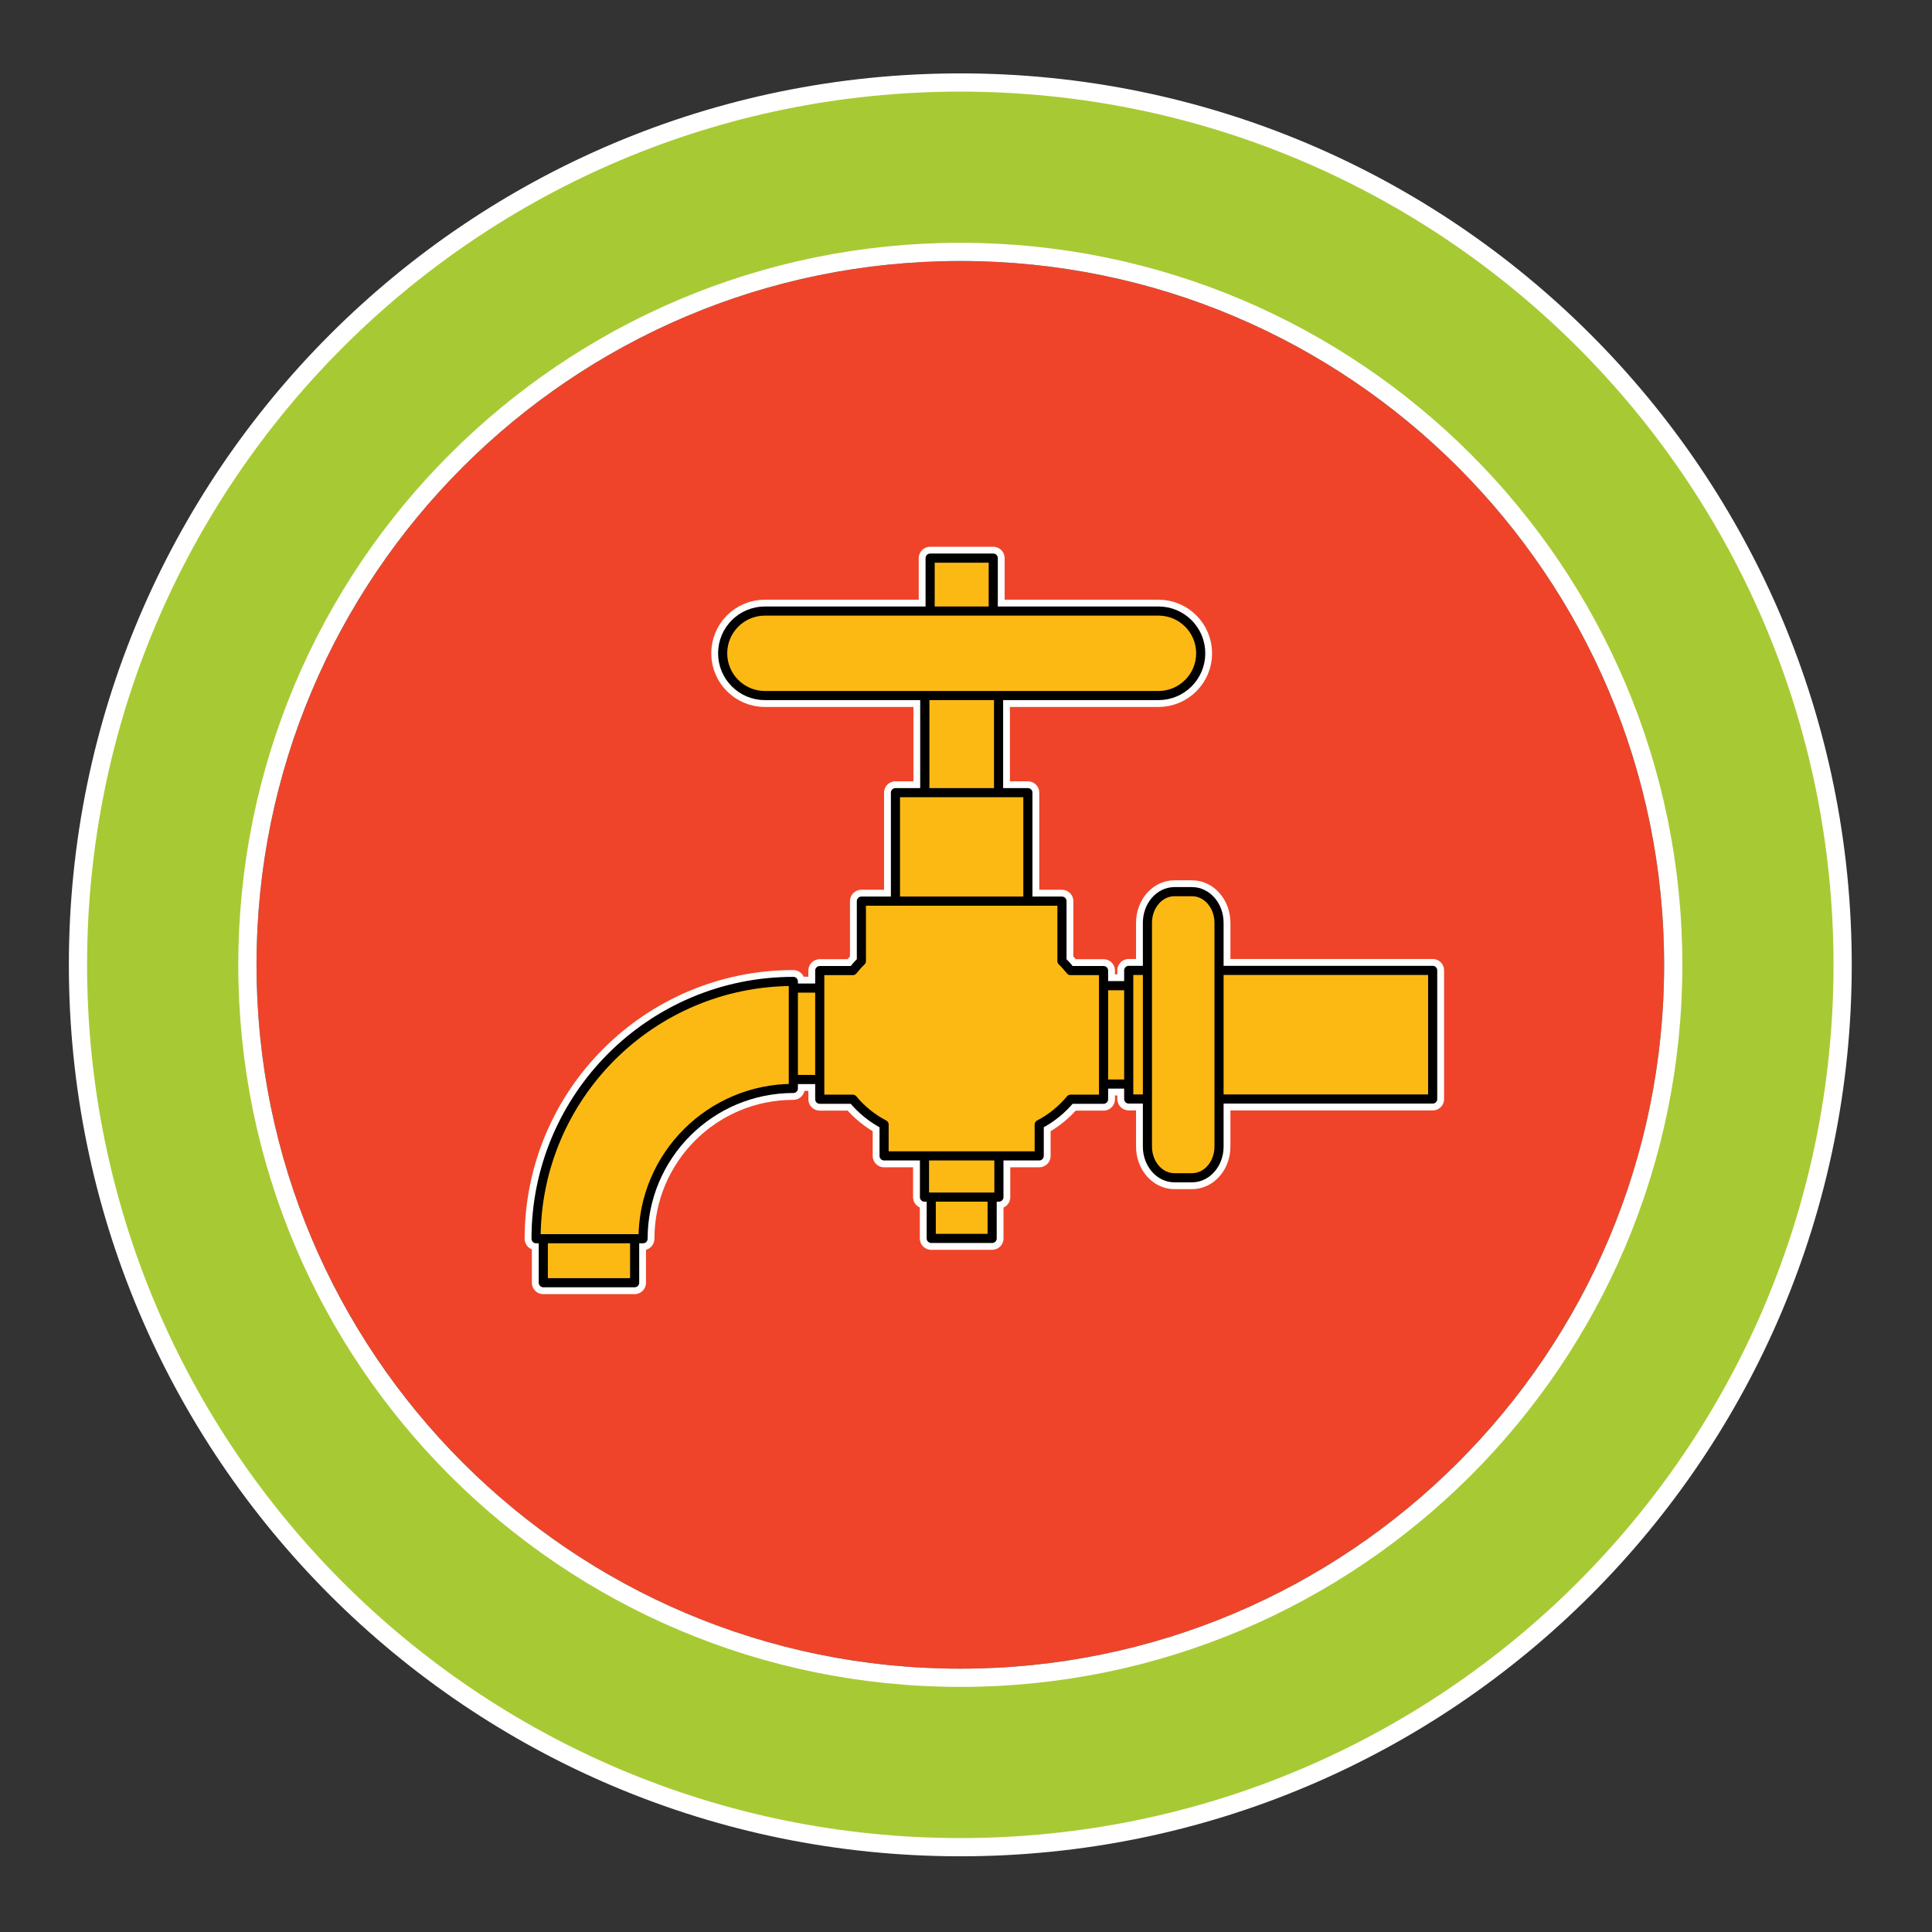 <svg xmlns="http://www.w3.org/2000/svg" xmlns:xlink="http://www.w3.org/1999/xlink" version="1.1" id="circle" x="0px" y="0px" viewBox="0 0 71.75 71.75" style="enable-background:new 0 0 71.75 71.75;" xml:space="preserve">
<rect x="0" y="0" width="71.75" height="71.75" fill="#333333" stroke="none"/>
<path style="fill:#EF4429;stroke:#000000;stroke-width:0.677;stroke-linecap:round;stroke-linejoin:round;" d="M35.664,9.355  c-14.622,0-26.476,11.855-26.476,26.477c0,14.623,11.854,26.477,26.476,26.477c14.622,0,26.476-11.854,26.476-26.477  C62.14,21.21,50.286,9.355,35.664,9.355z"/>
<path style="fill:#FDB913;stroke:#FFFFFF;stroke-width:0.846;stroke-linecap:round;stroke-linejoin:round;" d="M53.207,36.038  h-7.935v-1.766c0-0.639-0.448-1.157-1.002-1.157h-0.655c-0.554,0-1.002,0.518-1.002,1.157v1.766h-0.695v0.569h-0.934v-0.561h-1.227  c-0.101-0.122-0.202-0.242-0.318-0.351v-2.228h-1.266v-4.028h-1.09v-3.607h5.94c0.866,0,1.568-0.703,1.568-1.569  c0-0.867-0.703-1.569-1.568-1.569h-6.136v-1.965h-2.344v1.965h-6.136c-0.866,0-1.569,0.702-1.569,1.569  c0,0.867,0.703,1.569,1.569,1.569h5.939v3.607h-1.091v4.028h-1.265v2.227c-0.115,0.109-0.217,0.229-0.318,0.352h-1.228v0.65h-0.982  v-0.247c-5.277,0-9.555,4.278-9.555,9.555h0.269v1.634h3.392v-1.634h0.313c0-3.083,2.499-5.581,5.581-5.581V40.09h0.982v0.733h1.228  c0.32,0.387,0.712,0.706,1.161,0.94v1.164h1.499v1.531h0.251v1.534h2.262v-1.534h0.251v-1.531h1.498v-1.163  c0.45-0.235,0.843-0.554,1.163-0.941h1.227V40.26h0.934v0.555h0.695v1.766c0,0.64,0.448,1.158,1.002,1.158h0.655  c0.554,0,1.002-0.517,1.002-1.158v-1.766h7.935V36.038z"/>
<rect x="34.584" y="44.134" style="fill:#FDB913;stroke:#000000;stroke-width:0.339;stroke-linecap:round;stroke-linejoin:round;" width="2.262" height="1.858"/>
<rect x="40.332" y="36.606" style="fill:#FDB913;stroke:#000000;stroke-width:0.339;stroke-linecap:round;stroke-linejoin:round;" width="1.962" height="3.654"/>
<rect x="34.347" y="24.55" style="fill:#FDB913;stroke:#000000;stroke-width:0.339;stroke-linecap:round;stroke-linejoin:round;" width="2.737" height="5.259"/>
<rect x="34.347" y="24.55" style="fill:#FDB913;stroke:#000000;stroke-width:0.339;stroke-linecap:round;stroke-linejoin:round;" width="2.737" height="5.259"/>
<rect x="34.543" y="20.727" style="fill:#FDB913;stroke:#000000;stroke-width:0.339;stroke-linecap:round;stroke-linejoin:round;" width="2.344" height="2.971"/>
<rect x="33.255" y="29.438" style="fill:#FDB913;stroke:#000000;stroke-width:0.339;stroke-linecap:round;stroke-linejoin:round;" width="4.918" height="4.356"/>
<rect x="34.333" y="42.6" style="fill:#FDB913;stroke:#000000;stroke-width:0.339;stroke-linecap:round;stroke-linejoin:round;" width="2.764" height="1.858"/>
<rect x="41.918" y="36.038" style="fill:#FDB913;stroke:#000000;stroke-width:0.339;stroke-linecap:round;stroke-linejoin:round;" width="11.288" height="4.777"/>
<path style="fill:#FDB913;stroke:#000000;stroke-width:0.339;stroke-linecap:round;stroke-linejoin:round;" d="M44.592,24.262  c0,0.867-0.703,1.569-1.568,1.569H28.407c-0.866,0-1.569-0.703-1.569-1.569l0,0c0-0.867,0.703-1.569,1.569-1.569h14.616  C43.889,22.693,44.592,23.395,44.592,24.262L44.592,24.262z"/>
<rect x="20.177" y="45.793" style="fill:#FDB913;stroke:#000000;stroke-width:0.339;stroke-linecap:round;stroke-linejoin:round;" width="3.392" height="1.844"/>
<rect x="29.316" y="36.695" style="fill:#FDB913;stroke:#000000;stroke-width:0.339;stroke-linecap:round;stroke-linejoin:round;" width="1.423" height="3.395"/>
<g>
	<g>
		<path style="fill:#FDB913;" d="M40.984,36.045h-1.227c-0.101-0.122-0.203-0.242-0.318-0.351v-2.228h-7.449v2.228    c-0.115,0.109-0.217,0.229-0.318,0.351h-1.228v4.778h1.228c0.32,0.387,0.712,0.706,1.161,0.94v1.164h5.761v-1.164    c0.449-0.234,0.842-0.553,1.162-0.94h1.228V36.045z"/>
	</g>
	<g>
		<path style="fill:none;stroke:#000000;stroke-width:0.339;stroke-linecap:round;stroke-linejoin:round;" d="M40.984,36.045    h-1.227c-0.101-0.122-0.203-0.242-0.318-0.351v-2.228h-7.449v2.228c-0.115,0.109-0.217,0.229-0.318,0.351h-1.228v4.778h1.228    c0.32,0.387,0.712,0.706,1.161,0.94v1.164h5.761v-1.164c0.449-0.234,0.842-0.553,1.162-0.94h1.228V36.045z"/>
	</g>
</g>
<path style="fill:#FDB913;stroke:#000000;stroke-width:0.339;stroke-linecap:round;stroke-linejoin:round;" d="M19.908,46.003  c0-5.276,4.278-9.555,9.555-9.555v3.974c-3.082,0-5.581,2.499-5.581,5.581H19.908z"/>
<path style="fill:#FDB913;stroke:#000000;stroke-width:0.339;stroke-linecap:round;stroke-linejoin:round;" d="M45.272,42.581  c0,0.64-0.448,1.158-1.002,1.158h-0.655c-0.554,0-1.002-0.517-1.002-1.158v-8.31c0-0.639,0.448-1.157,1.002-1.157h0.655  c0.554,0,1.002,0.518,1.002,1.157V42.581z"/>
<path style="fill:#A7CA34;stroke:#FFFFFF;stroke-width:0.677;" d="M68.431,35.832c0,18.097-14.67,32.768-32.767,32.768  c-18.097,0-32.768-14.671-32.768-32.768c0-18.097,14.671-32.768,32.768-32.768C53.761,3.064,68.431,17.735,68.431,35.832z   M35.664,9.355c-14.622,0-26.476,11.855-26.476,26.477c0,14.623,11.854,26.477,26.476,26.477c14.622,0,26.476-11.854,26.476-26.477  C62.14,21.21,50.286,9.355,35.664,9.355z"/>
</svg>